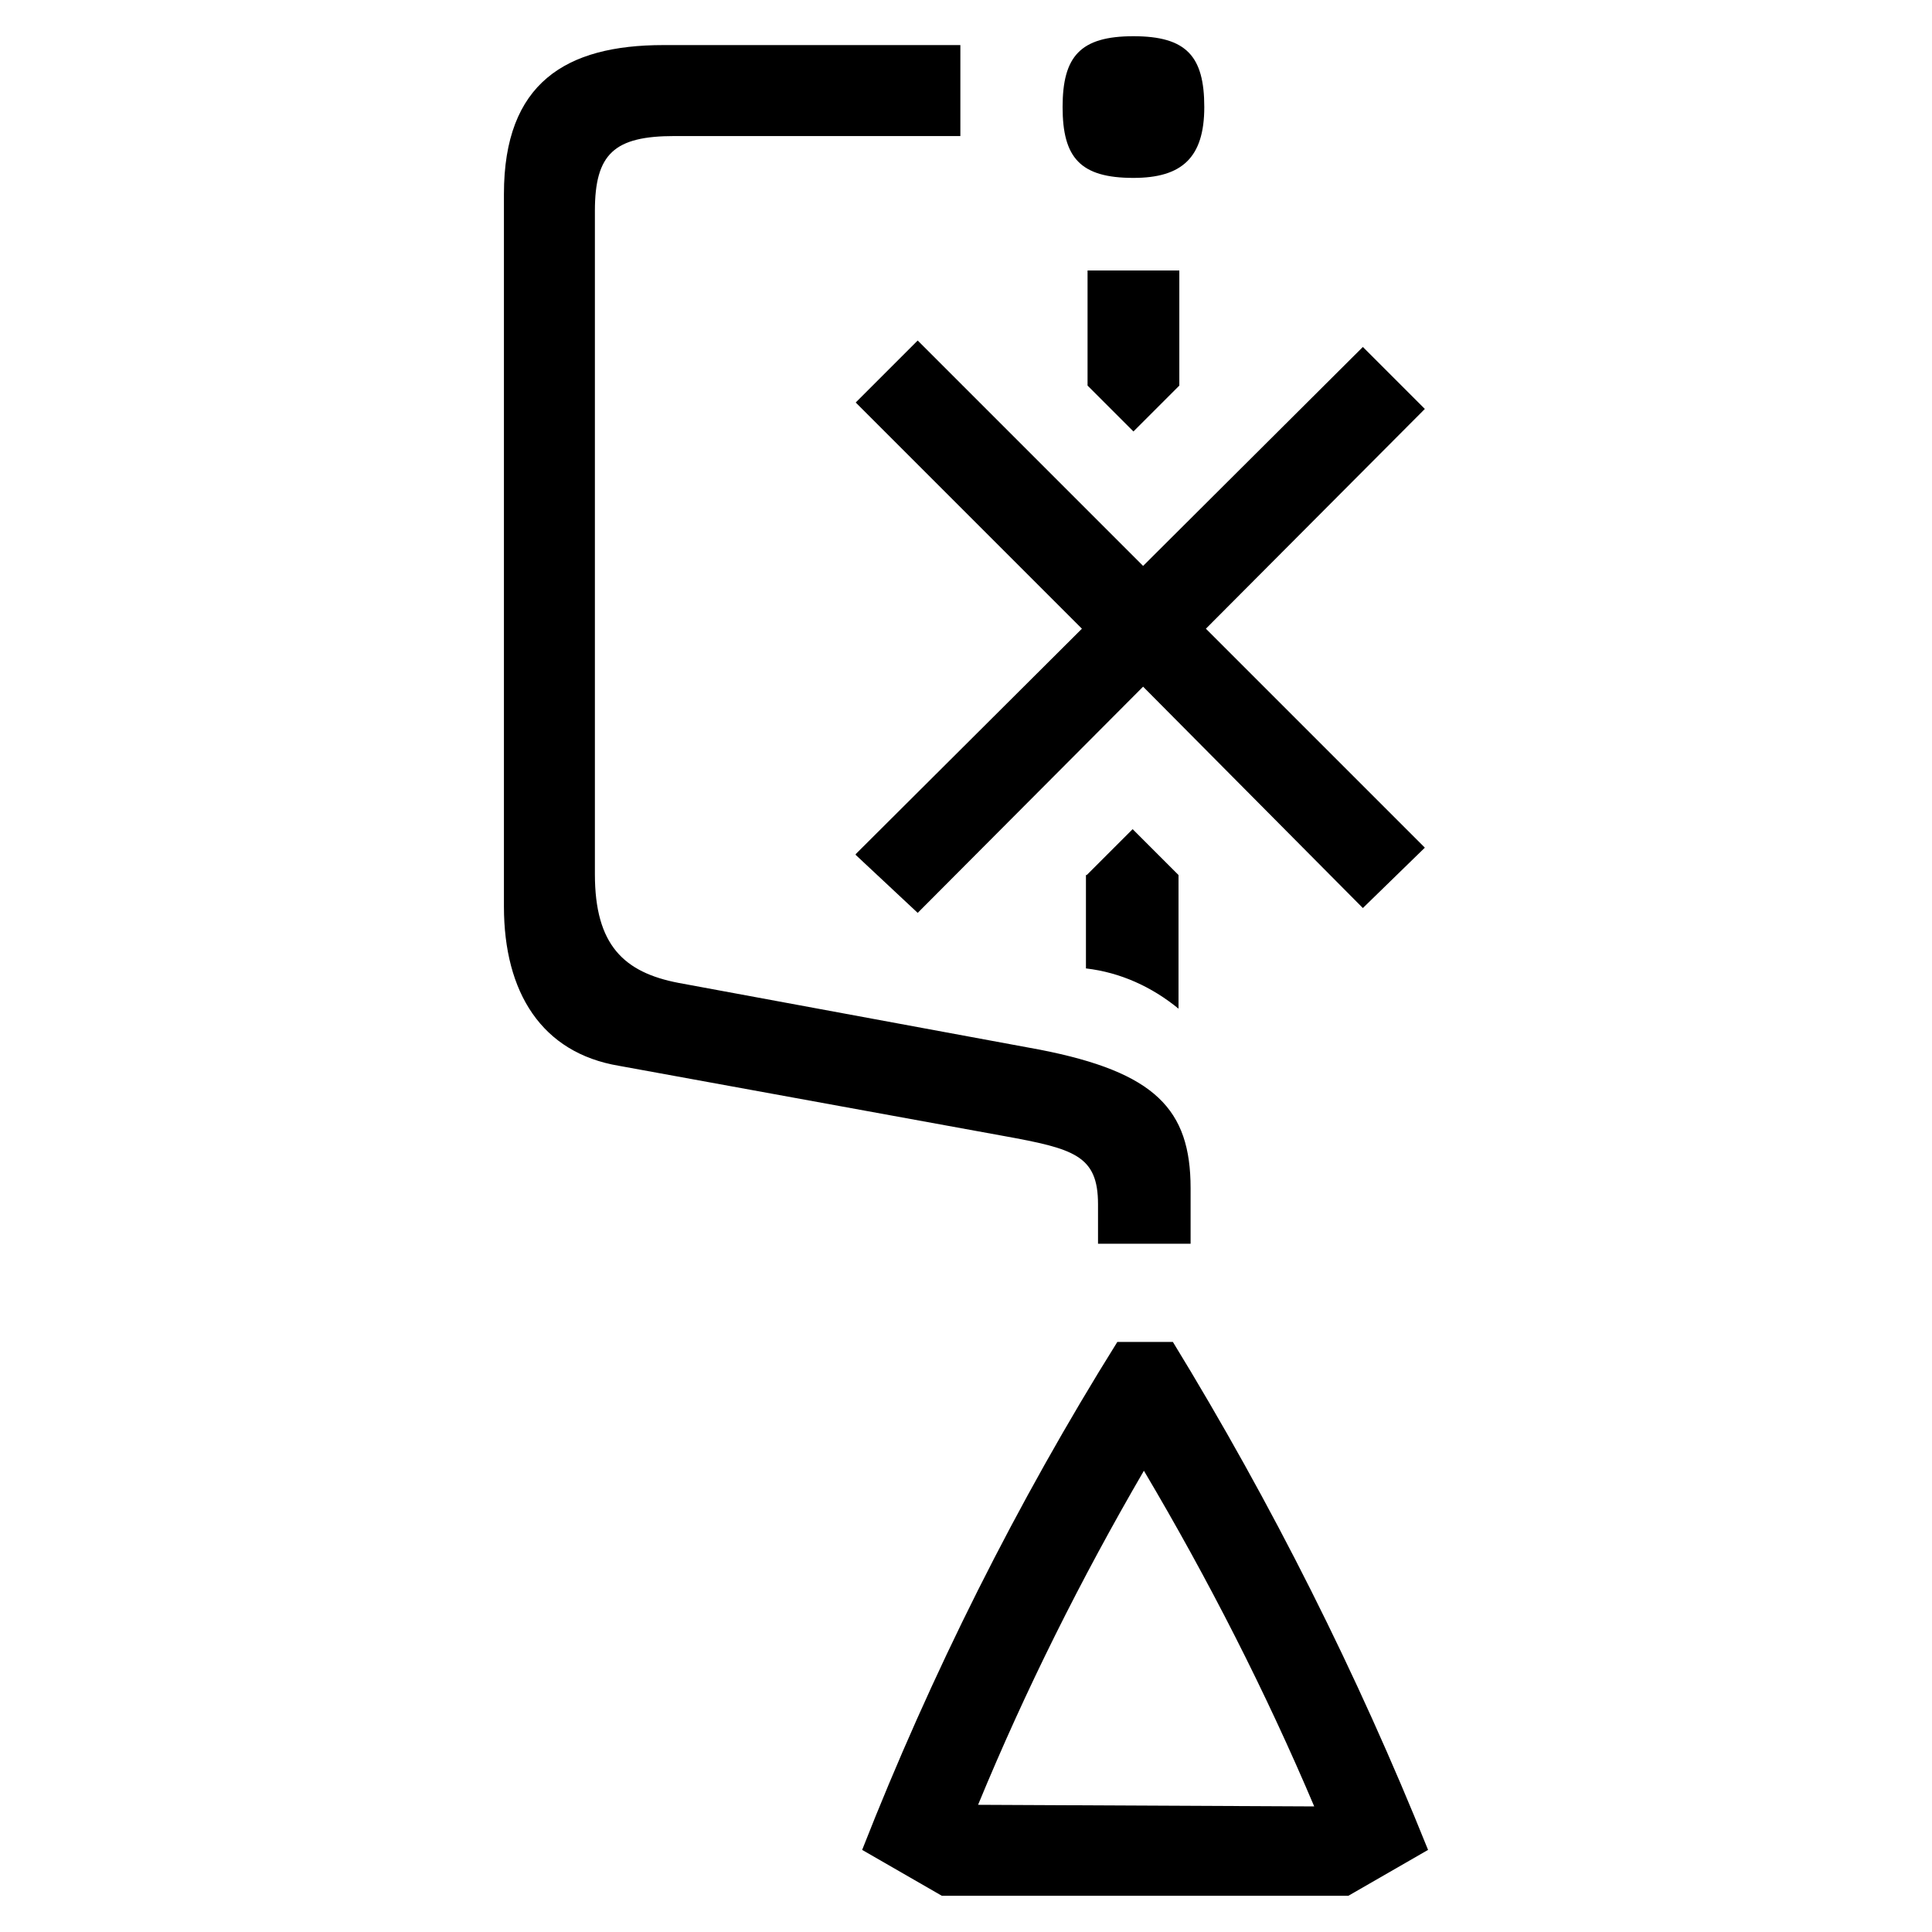 <?xml version="1.0" encoding="UTF-8"?><svg xmlns="http://www.w3.org/2000/svg" width="24" height="24" viewBox="0 0 24 24"><defs><style>.c{fill:none;}</style></defs><g id="a"><rect class="c" width="24" height="24"/></g><g id="b"><path d="M11.93,1.69h-3.55c-.75,0-.99,.22-.99,.93V10.86c0,.88,.36,1.22,1.04,1.35l4.49,.83c1.43,.28,1.87,.74,1.87,1.72v.69h-1.15v-.49c0-.61-.3-.69-1.18-.85l-4.77-.87c-.96-.16-1.43-.91-1.43-1.98V2.41c0-1.38,.77-1.85,1.98-1.85h3.69V1.69Zm-1.3,8.92l2.81-2.8-2.81-2.81,.77-.77,2.8,2.8,2.73-2.72,.77,.77-2.72,2.73,2.72,2.72-.77,.75-2.73-2.75-2.8,2.81-.77-.72Zm1.07,12.94l-.99-.57c.86-2.19,1.92-4.31,3.17-6.31h.69c1.23,2.01,2.29,4.12,3.17,6.31l-.99,.57h-5.04Zm4.63-1.1c-.61-1.44-1.32-2.83-2.12-4.18-.78,1.34-1.47,2.72-2.06,4.15l4.19,.02ZM14.08,2.21c-.66,0-.88-.25-.88-.88s.22-.88,.88-.88,.88,.25,.88,.88-.28,.88-.88,.88Zm.57,1.15v1.43l-.57,.57-.57-.57v-1.43h1.15Zm-1.15,7.51l.57-.57,.57,.57v1.66c-.33-.27-.72-.45-1.15-.5v-1.16Z"/></g></svg>